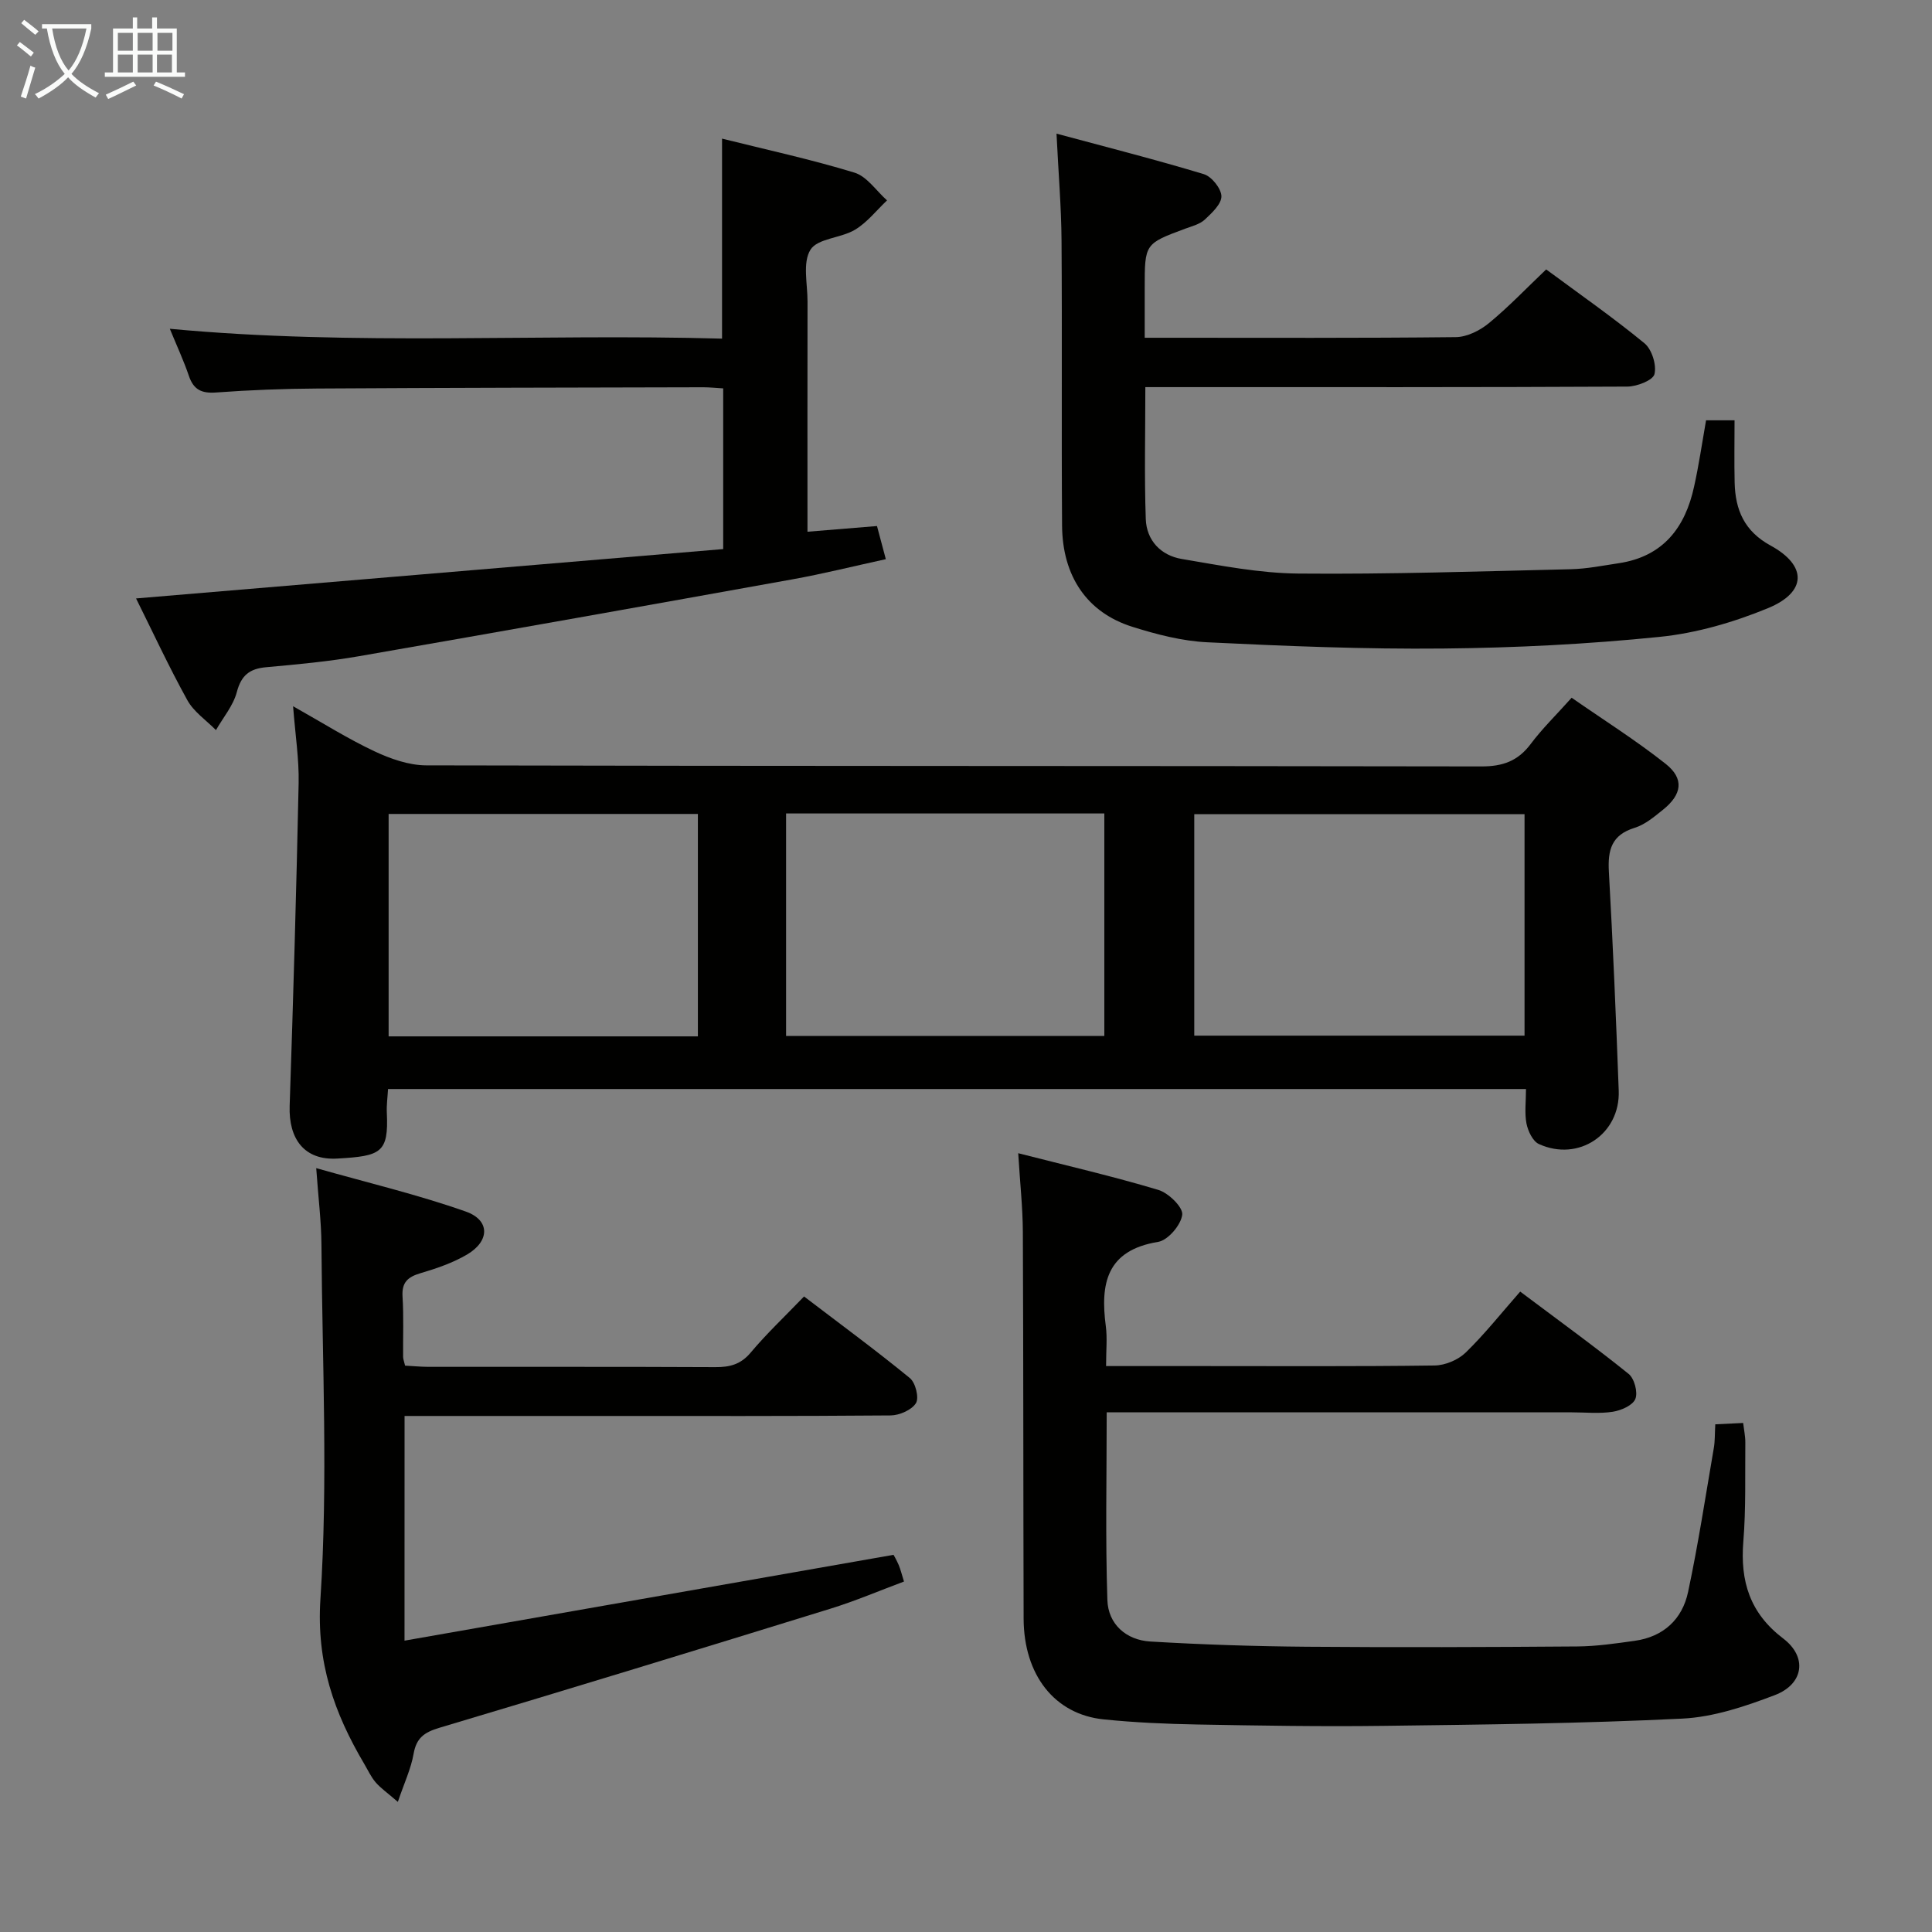 <svg enable-background="new 0 0 400 400" viewBox="0 0 400 400" xmlns="http://www.w3.org/2000/svg"><rect x="0" y="0" width="400" height="400" fill="#808080" stroke="none"/><g fill="#010100"><path d="m315.94 225.47c-78.74 0-156.97 0-235.6 0-.1 1.73-.33 3.34-.25 4.94.38 8.28-1.2 8.94-10.28 9.46-6.8.39-10.07-4.05-9.84-10.9.75-22.28 1.39-44.56 1.86-66.84.1-4.92-.68-9.86-1.15-15.91 6.17 3.47 11.34 6.74 16.83 9.32 3.32 1.56 7.14 2.91 10.74 2.92 72.81.17 145.63.09 218.44.22 4.42.01 7.57-1.1 10.22-4.64 2.38-3.18 5.26-5.98 8.48-9.58 6.57 4.57 13.28 8.79 19.46 13.68 3.89 3.08 3.41 6.34-.56 9.52-1.8 1.45-3.72 3.07-5.85 3.73-4.8 1.47-5.59 4.6-5.34 9.08.85 15.11 1.48 30.22 2.04 45.34.33 9-8.31 14.8-16.53 11.05-1.27-.58-2.26-2.69-2.57-4.25-.42-2.21-.1-4.57-.1-7.14zm-.3-56.9c-22.99 0-45.7 0-68.38 0v45.85h68.38c0-15.5 0-30.6 0-45.85zm-152.89-.15v46.06h65.89c0-15.54 0-30.75 0-46.06-22.1 0-43.82 0-65.89 0zm-18.26 46.15c0-15.7 0-30.79 0-46.05-21.55 0-42.78 0-64.03 0v46.05z"/><path d="m229 282.83h19.53c16.17 0 32.33.1 48.49-.12 2.19-.03 4.86-1.15 6.43-2.67 3.93-3.82 7.36-8.16 11.29-12.63 8.26 6.2 15.5 11.44 22.45 17.04 1.19.96 1.95 3.82 1.39 5.19-.55 1.34-2.95 2.38-4.68 2.65-2.77.43-5.65.12-8.48.12-30 0-59.99 0-89.99 0-1.97 0-3.94 0-6.3 0 0 13.3-.28 26.09.14 38.85.16 5.01 3.88 8.3 8.9 8.6 10.79.64 21.6.99 32.41 1.08 18.66.15 37.33.08 55.99-.06 3.97-.03 7.96-.62 11.9-1.17 5.93-.83 9.83-4.46 11.03-10.11 2.1-9.87 3.62-19.87 5.33-29.82.25-1.45.19-2.95.3-4.89 1.9-.09 3.64-.18 5.77-.28.18 1.51.46 2.78.45 4.04-.07 6.83.14 13.69-.41 20.48-.67 8.26 1.34 14.85 8.26 20.11 5.05 3.84 4.23 9.43-1.73 11.71-6.13 2.34-12.69 4.55-19.16 4.87-20.61 1.01-41.26 1.24-61.9 1.5-12.82.17-25.66-.05-38.48-.28-6.48-.12-12.97-.4-19.42-1.06-10.16-1.03-16.54-9.18-16.58-20.86-.08-26.66-.04-53.33-.16-79.99-.02-5.13-.59-10.25-.96-16.37 10.01 2.56 19.61 4.78 29.02 7.6 2.1.63 5.13 3.59 4.94 5.14-.26 2.12-2.96 5.29-5 5.62-10.7 1.74-11.99 8.65-10.82 17.48.32 2.44.05 4.97.05 8.23z"/><path d="m353.22 87.02h5.9c0 4.36-.08 8.64.02 12.92.14 5.63 2 10.04 7.44 13.01 7.6 4.15 7.52 9.64-.53 12.96-7.12 2.93-14.83 5.18-22.46 5.95-14.86 1.51-29.85 2.27-44.79 2.41-16.26.16-32.54-.5-48.79-1.29-5.24-.25-10.53-1.62-15.57-3.21-9.34-2.93-14.48-10.42-14.55-20.97-.14-19.66.03-39.33-.11-58.99-.05-6.95-.64-13.9-1.04-22.14 10.61 2.86 20.63 5.4 30.51 8.39 1.61.49 3.59 2.97 3.63 4.56.03 1.61-1.96 3.46-3.42 4.83-1.03.96-2.63 1.37-4.03 1.88-8.43 3.13-8.43 3.12-8.43 12.3v10.3h4.92c19.83 0 39.66.09 59.49-.13 2.31-.03 4.97-1.35 6.82-2.87 4.09-3.36 7.77-7.23 11.89-11.15 6.92 5.12 13.85 9.95 20.35 15.29 1.53 1.26 2.54 4.49 2.07 6.39-.31 1.28-3.64 2.57-5.62 2.58-31.16.16-62.32.11-93.48.11-1.96 0-3.92 0-6.31 0 0 9.43-.22 18.38.09 27.31.16 4.45 3.14 7.55 7.46 8.27 8 1.35 16.08 2.95 24.15 3.02 18.8.17 37.62-.46 56.42-.9 3.3-.08 6.6-.75 9.88-1.24 9.18-1.37 13.78-7.36 15.62-15.9.97-4.35 1.61-8.78 2.47-13.69z"/><path d="m83.75 339.68c33.85-5.94 67.28-11.8 101.25-17.77.05.1.62 1.07 1.06 2.09.38.9.61 1.86 1.1 3.44-5.12 1.91-10.1 4.04-15.25 5.63-26.95 8.33-53.91 16.59-80.94 24.65-3.14.94-4.76 2.09-5.34 5.39-.54 3.1-1.94 6.04-3.26 9.95-2.23-1.93-3.57-2.85-4.6-4.05-.96-1.12-1.59-2.51-2.35-3.8-6.22-10.53-9.94-20.99-9.08-34.15 1.59-24.37.38-48.93.21-73.41-.03-4.77-.64-9.54-1.08-15.8 10.87 3.08 21.11 5.51 30.97 8.99 5.05 1.78 4.98 6.11.27 8.89-2.96 1.74-6.33 2.89-9.65 3.87-2.63.78-3.9 1.89-3.72 4.83.26 4.15.08 8.32.12 12.49 0 .48.21.95.41 1.82 1.56.08 3.16.24 4.76.25 19.82.02 39.64-.04 59.46.06 3.01.02 5.28-.56 7.34-3.02 3.31-3.94 7.08-7.49 11.04-11.61 7.55 5.76 14.88 11.14 21.91 16.9 1.17.95 1.94 4.08 1.26 5.18-.88 1.42-3.41 2.53-5.24 2.55-20.32.17-40.64.11-60.96.11-13.12 0-26.23 0-39.68 0-.01 15.41-.01 30.32-.01 46.52z"/><path d="m149.73 113.68c0-12.1 0-22.54 0-33.27-1.54-.09-2.83-.23-4.12-.23-26.65.06-53.3.1-79.94.26-6.98.04-13.97.31-20.93.82-3 .22-4.66-.57-5.63-3.43-1.06-3.12-2.46-6.13-3.95-9.76 38.33 3.6 76.18.97 114.33 2.04 0-13.87 0-27.37 0-41.41 9.21 2.3 18.42 4.29 27.41 7.04 2.6.79 4.52 3.77 6.75 5.75-2.19 2.07-4.12 4.57-6.64 6.08-2.92 1.75-7.74 1.77-9.21 4.13-1.67 2.67-.6 7.08-.61 10.74-.03 15.63-.01 31.26-.01 47.65 4.99-.41 9.53-.78 14.39-1.18.55 2.05 1.09 4.07 1.83 6.86-6.62 1.44-12.95 3.03-19.36 4.18-29.87 5.38-59.75 10.7-89.65 15.9-6.37 1.11-12.84 1.71-19.29 2.29-3.42.31-5.15 1.66-6.07 5.15-.74 2.81-2.83 5.26-4.32 7.87-2.01-2.04-4.59-3.78-5.92-6.19-3.84-6.94-7.18-14.16-10.62-21.07 40.78-3.42 81.19-6.82 121.56-10.22z"/></g><path d="m6.4 11.7c-1-.8-1.9-1.6-2.9-2.3l.6-.7c.9.7 1.9 1.4 2.9 2.2zm-2.1 8.3c.7-2.1 1.4-4.2 2-6.4.2.1.6.3 1 .4-.7 2.3-1.3 4.4-1.9 6.4zm3-12.8c-1.1-.9-2.1-1.7-2.9-2.4l.6-.7c1 .8 2 1.5 3 2.4zm1.4-1.3v-.9h10.2v.9c-.9 4.2-2.3 7.3-4.1 9.4 1.3 1.4 3.2 2.7 5.7 4-.2.2-.4.5-.7.9-2.5-1.4-4.4-2.7-5.7-4.2-1.4 1.5-3.5 3-6.1 4.4 0 0 0 0-.1-.1-.3-.4-.5-.7-.7-.8 2.7-1.3 4.7-2.8 6.2-4.2-1.8-2.2-3-5.3-3.7-9.4zm9.2 0h-7.1c.6 3.8 1.7 6.7 3.4 8.7 1.7-2 2.9-4.8 3.7-8.7z" fill="#fafbfa"/><path d="m31.6 3.6h.9v2.3h4.1v9.1h1.7v.9h-16.6v-.9h1.7v-9.1h4.1v-2.3h.9v2.3h3.1v-2.3zm-4 13.3.6.8c-1.9.9-3.8 1.9-5.8 2.8-.2-.3-.3-.6-.5-.9 2-.9 3.9-1.8 5.7-2.7zm-3.2-10.1v3.7h3.1v-3.7zm0 4.5v3.7h3.1v-3.7zm4.1-4.5v3.7h3.1v-3.7zm0 4.5v3.7h3.1v-3.7zm9.1 9.1c-2.1-1.1-4.1-2-5.8-2.7l.5-.8c2.2.9 4.1 1.8 5.8 2.6zm-1.9-13.6h-3.1v3.7h3.1zm-3.2 4.5v3.7h3.1v-3.7z" fill="#fafbfa"/></svg>